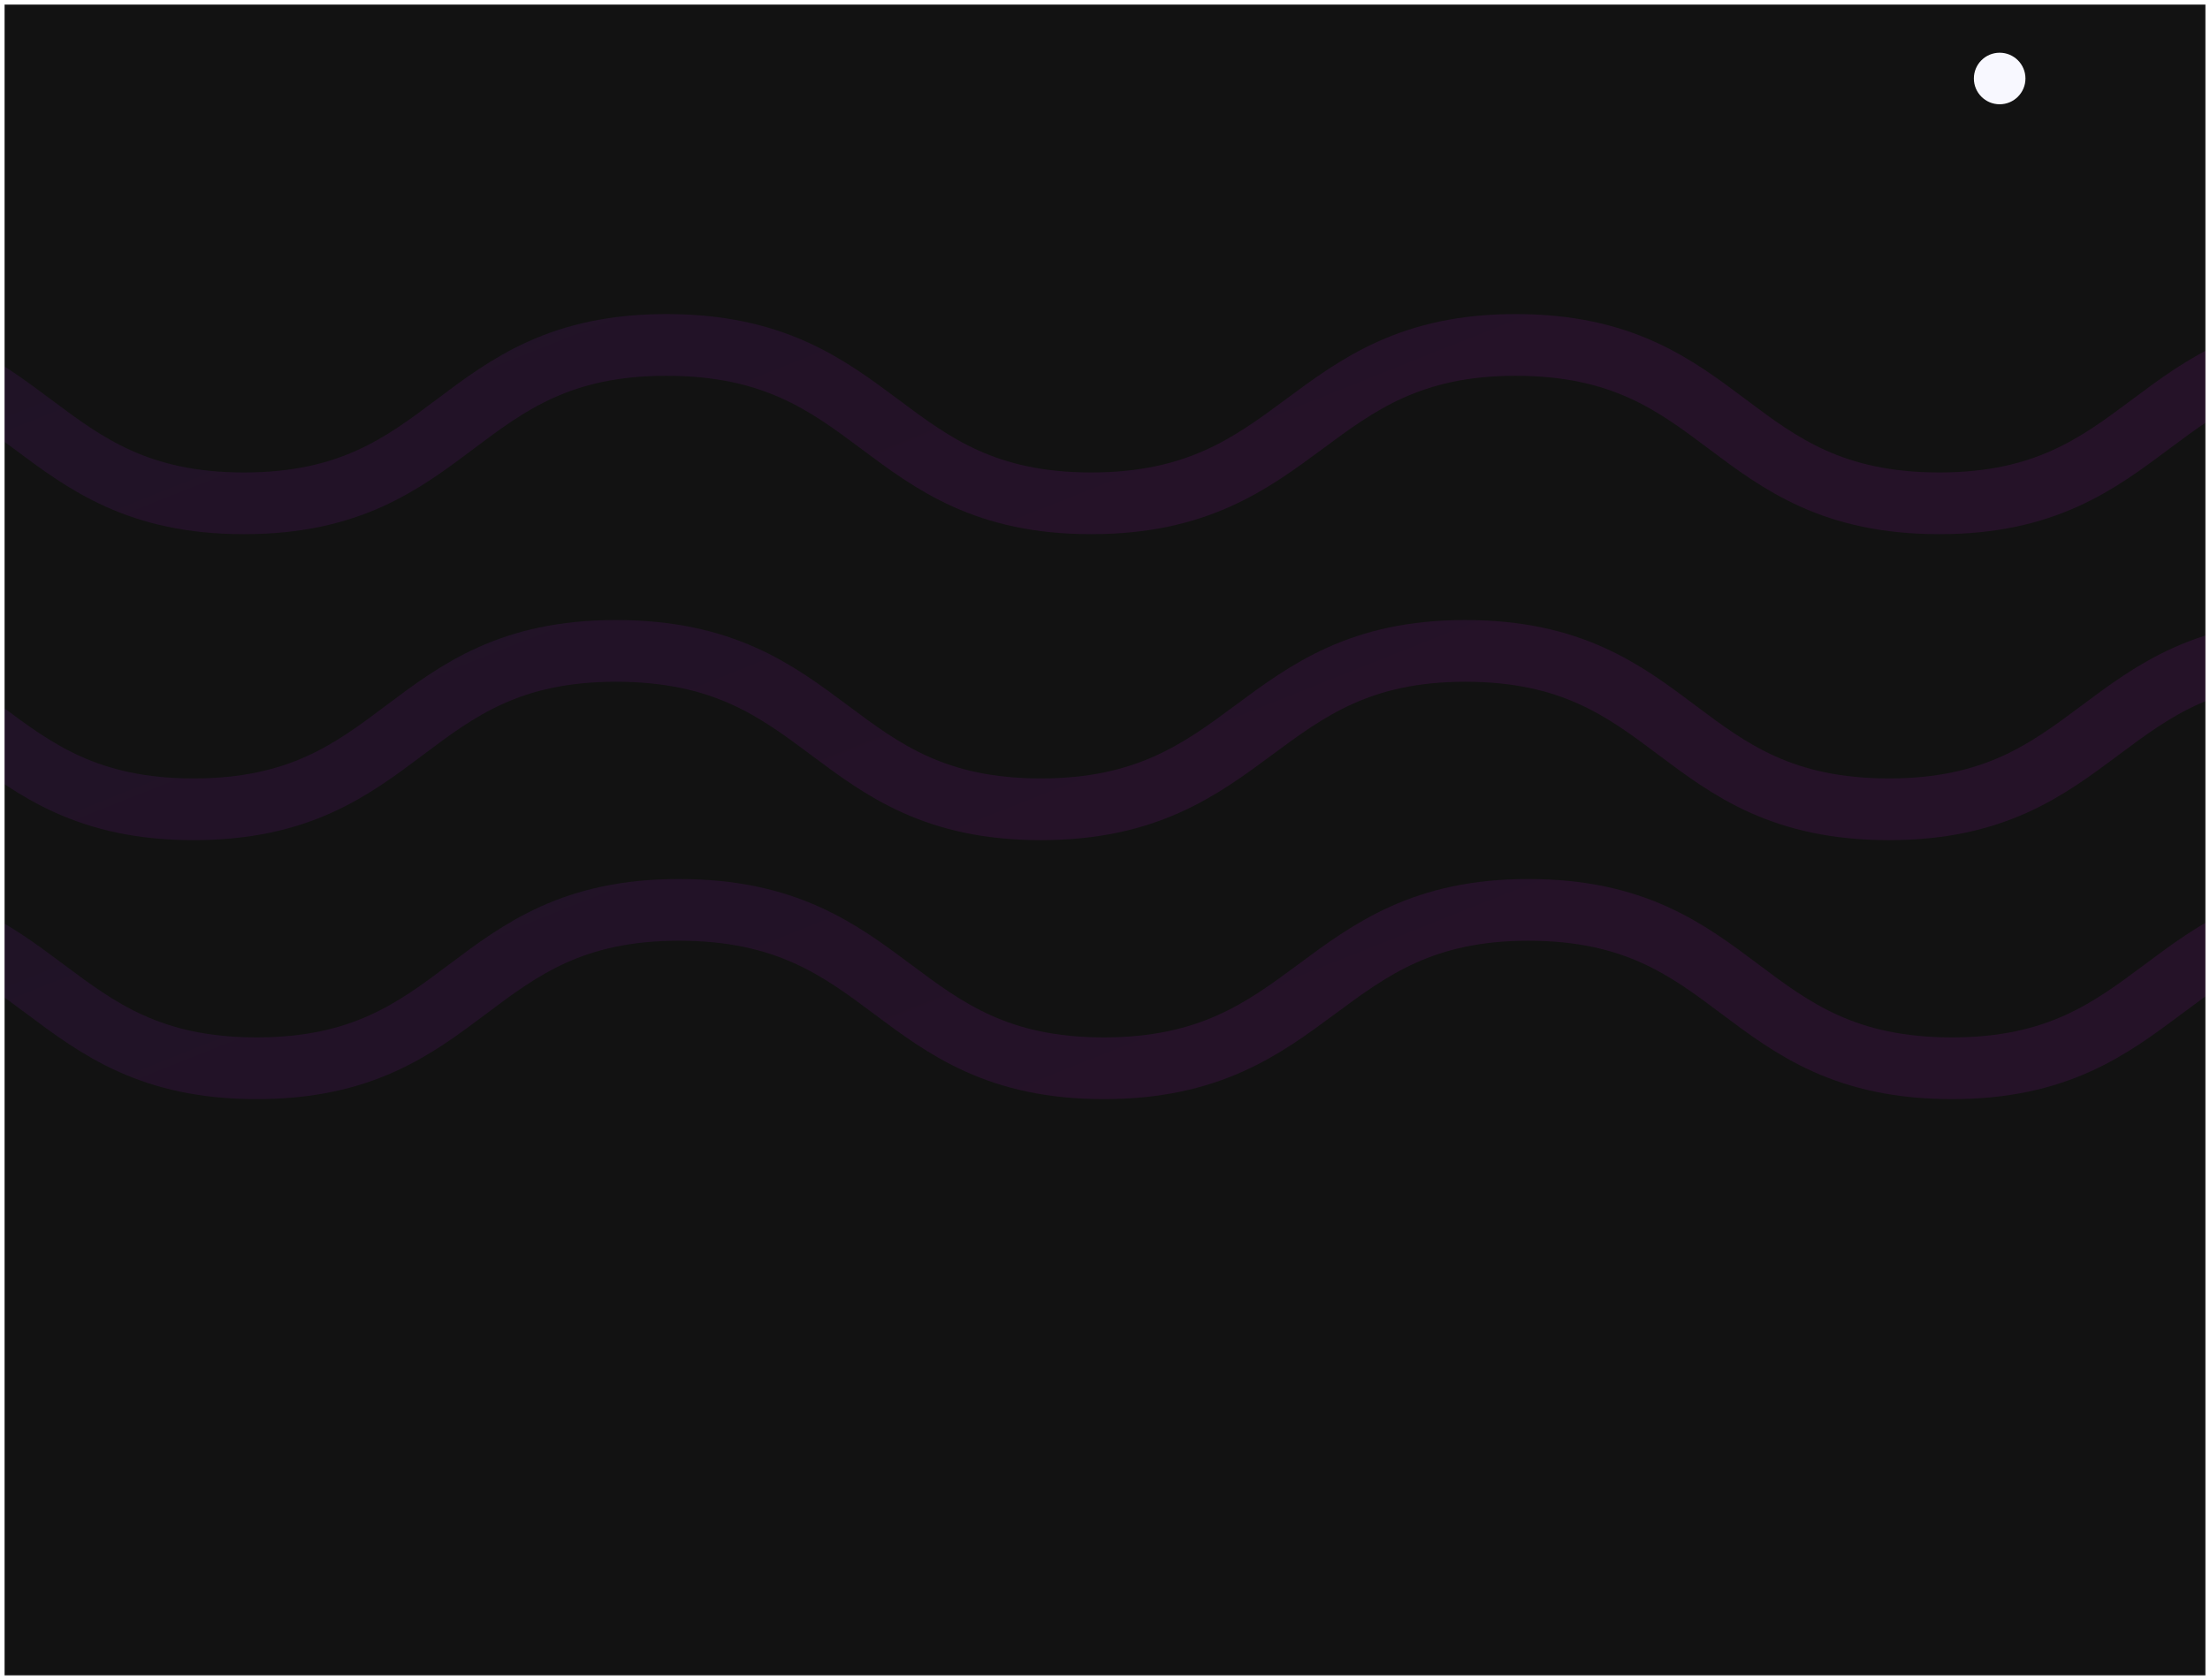 <svg width="1928" height="1466" viewBox="0 0 1928 1466" fill="none" xmlns="http://www.w3.org/2000/svg">
<g clip-path="url(#clip0_221_2478)" filter="url(#filter0_d_221_2478)">
<rect width="1920" height="1458" transform="translate(4)" fill="#121212"/>
<path opacity="1" d="M-885 790C-701.011 790 -700.563 928.216 -515.677 928.216C-330.791 928.216 -331.239 790 -145.905 790C39.43 790 39.43 928.215 223.867 928.216C408.305 928.216 407.856 790 592.293 790C778.974 790 778.526 928.216 962.963 928.216C1147.4 928.216 1150.54 790.001 1333.18 790.001C1518.52 790.001 1517.17 928.216 1702.96 928.216C1886.94 928.216 1887.39 790 2072.73 790C2258.06 790 2258.06 928.216 2442.5 928.216" stroke="url(#paint0_linear_221_2478)" stroke-opacity="0.1" stroke-width="53.85"/>
<path opacity="1" d="M-896 297C-712.011 297 -711.563 435.216 -526.677 435.216C-341.791 435.216 -342.239 297 -156.905 297C28.43 297 28.43 435.215 212.867 435.216C397.305 435.216 396.856 297 581.293 297C767.974 297 767.526 435.216 951.963 435.216C1136.4 435.216 1139.54 297.001 1322.18 297.001C1507.52 297.001 1506.17 435.216 1691.96 435.216C1875.94 435.216 1876.39 297 2061.73 297C2247.06 297 2247.06 435.216 2431.5 435.216" stroke="url(#paint1_linear_221_2478)" stroke-opacity="0.1" stroke-width="53.85"/>
<path opacity="1" d="M-940 564C-756.011 564 -755.563 702.216 -570.677 702.216C-385.791 702.216 -386.239 564 -200.905 564C-15.57 564 -15.57 702.215 168.867 702.216C353.305 702.216 352.856 564 537.293 564C723.974 564 723.526 702.216 907.963 702.216C1092.4 702.216 1095.54 564.001 1278.18 564.001C1463.52 564.001 1462.17 702.216 1647.96 702.216C1831.94 702.216 1832.39 564 2017.73 564C2203.06 564 2203.06 702.216 2387.5 702.216" stroke="url(#paint2_linear_221_2478)" stroke-opacity="0.1" stroke-width="53.85"/>
<circle cx="1744.5" cy="64.5" r="22.5" fill="#F8F8FF"/>
</g>
<defs>
<filter id="filter0_d_221_2478" x="0" y="0" width="1928" height="1466" filterUnits="userSpaceOnUse" color-interpolation-filters="sRGB">
<feFlood flood-opacity="0" result="BackgroundImageFix"/>
<feColorMatrix in="SourceAlpha" type="matrix" values="0 0 0 0 0 0 0 0 0 0 0 0 0 0 0 0 0 0 127 0" result="hardAlpha"/>
<feOffset dy="4"/>
<feGaussianBlur stdDeviation="2"/>
<feComposite in2="hardAlpha" operator="out"/>
<feColorMatrix type="matrix" values="0 0 0 0 0 0 0 0 0 0 0 0 0 0 0 0 0 0 0.25 0"/>
<feBlend mode="normal" in2="BackgroundImageFix" result="effect1_dropShadow_221_2478"/>
<feBlend mode="normal" in="SourceGraphic" in2="effect1_dropShadow_221_2478" result="shape"/>
</filter>
<linearGradient id="paint0_linear_221_2478" x1="1186.91" y1="923" x2="748.795" y2="-175.929" gradientUnits="userSpaceOnUse">
<stop stop-color="#D60FF1"/>
<stop offset="1" stop-color="#5F2ECB"/>
</linearGradient>
<linearGradient id="paint1_linear_221_2478" x1="1175.91" y1="430" x2="737.795" y2="-668.929" gradientUnits="userSpaceOnUse">
<stop stop-color="#D60FF1"/>
<stop offset="1" stop-color="#5F2ECB"/>
</linearGradient>
<linearGradient id="paint2_linear_221_2478" x1="1131.91" y1="697" x2="693.795" y2="-401.929" gradientUnits="userSpaceOnUse">
<stop stop-color="#D60FF1"/>
<stop offset="1" stop-color="#5F2ECB"/>
</linearGradient>
<clipPath id="clip0_221_2478">
<rect width="1920" height="1458" fill="white" transform="translate(4)"/>
</clipPath>
</defs>
</svg>
